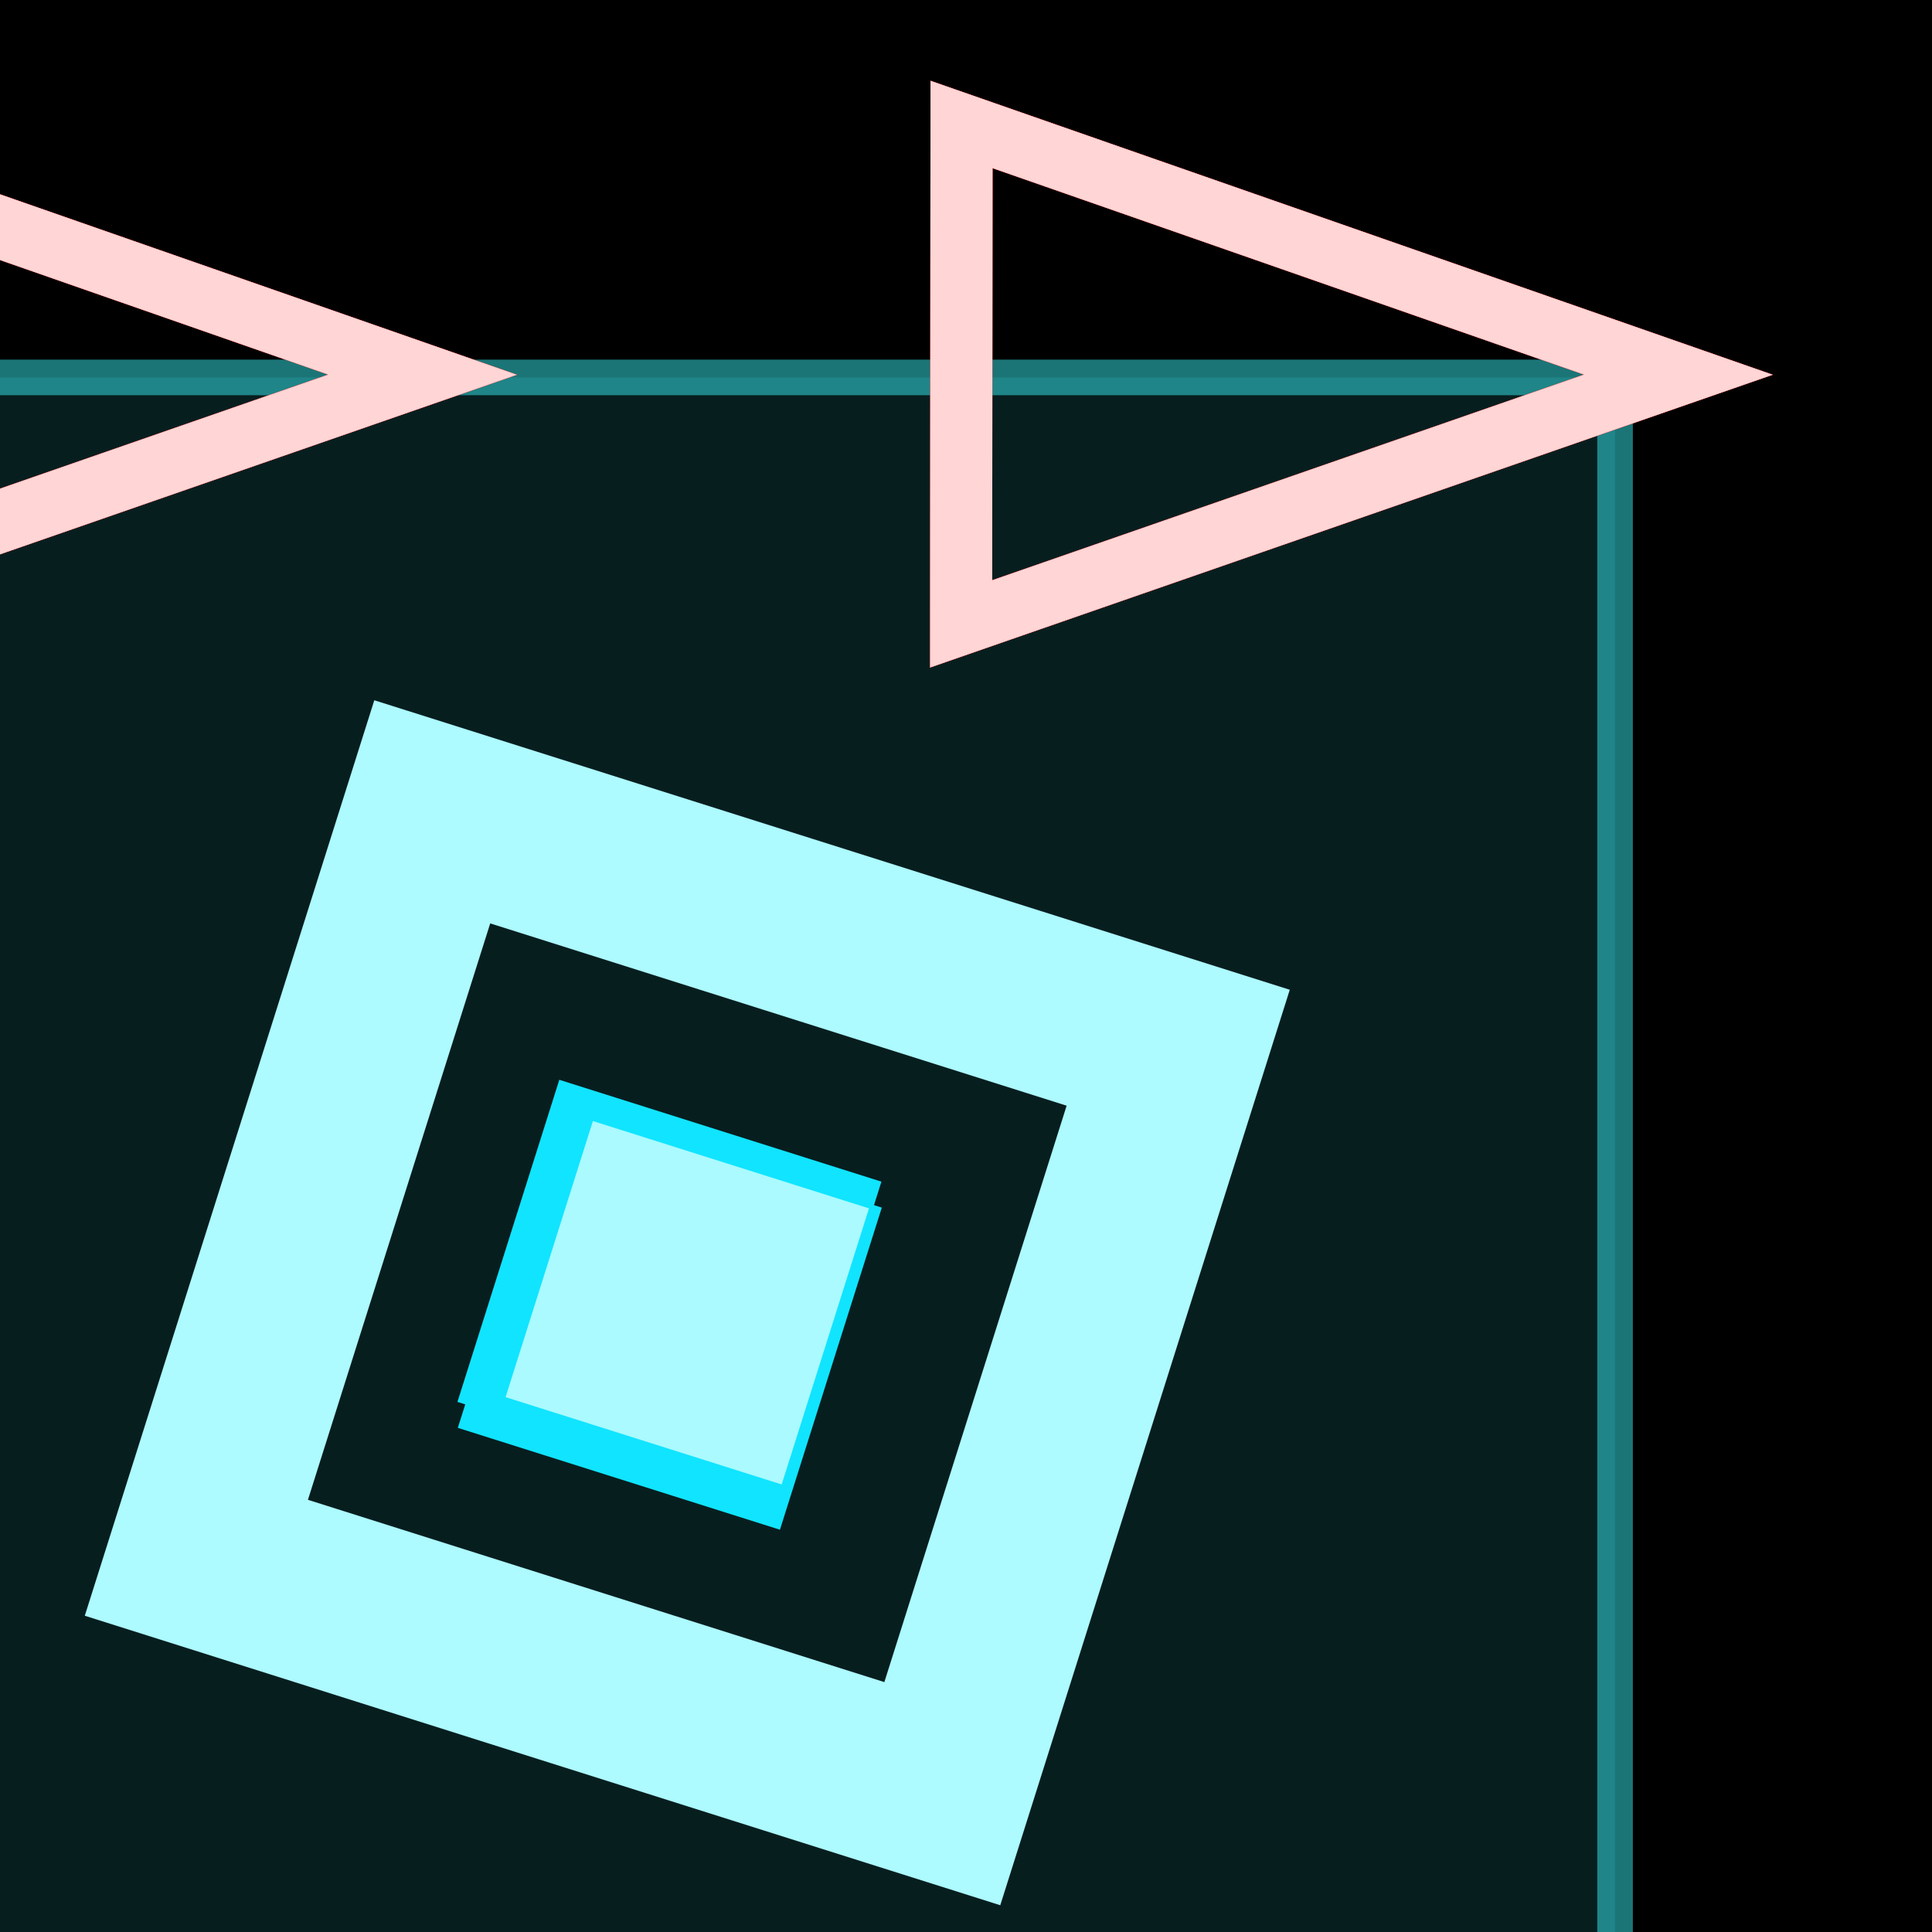 <?xml version="1.0" encoding="UTF-8" standalone="no"?>
<!-- Created with Inkscape (http://www.inkscape.org/) -->

<svg
   xmlns:dc="http://purl.org/dc/elements/1.1/"
   xmlns:cc="http://creativecommons.org/ns#"
   xmlns:rdf="http://www.w3.org/1999/02/22-rdf-syntax-ns#"
   xmlns:svg="http://www.w3.org/2000/svg"
   xmlns="http://www.w3.org/2000/svg"
   xmlns:sodipodi="http://sodipodi.sourceforge.net/DTD/sodipodi-0.dtd"
   xmlns:inkscape="http://www.inkscape.org/namespaces/inkscape"
   width="400"
   height="400"
   viewBox="0 0 400 400"
   id="svg2"
   version="1.1"
   inkscape:version="0.91 r"
   sodipodi:docname="gd-icon-2.svg"
   inkscape:export-filename="D:\Google Drive\2D\gd-icon-2.png"
   inkscape:export-xdpi="135"
   inkscape:export-ydpi="135">
  <defs
     id="defs4">
    <filter
       inkscape:collect="always"
       style="color-interpolation-filters:sRGB"
       id="filter5603"
       x="-0.329"
       width="1.658"
       y="-0.329"
       height="1.658">
      <feGaussianBlur
         inkscape:collect="always"
         stdDeviation="30.14"
         id="feGaussianBlur5605" />
    </filter>
    <filter
       inkscape:collect="always"
       style="color-interpolation-filters:sRGB"
       id="filter5603-0"
       x="-0.329"
       width="1.658"
       y="-0.329"
       height="1.658">
      <feGaussianBlur
         inkscape:collect="always"
         stdDeviation="30.14"
         id="feGaussianBlur5605-1" />
    </filter>
    <filter
       inkscape:collect="always"
       style="color-interpolation-filters:sRGB"
       id="filter8357"
       x="-0.166"
       width="1.332"
       y="-0.238"
       height="1.477">
      <feGaussianBlur
         inkscape:collect="always"
         stdDeviation="12.795"
         id="feGaussianBlur8359" />
    </filter>
    <filter
       inkscape:collect="always"
       style="color-interpolation-filters:sRGB"
       id="filter8369"
       x="-0.177"
       width="1.354"
       y="-0.254"
       height="1.509">
      <feGaussianBlur
         inkscape:collect="always"
         stdDeviation="13.644"
         id="feGaussianBlur8371" />
    </filter>
    <filter
       inkscape:label="Evanescent"
       inkscape:menu="Blurs"
       inkscape:menu-tooltip="Blur the contents of objects, preserving the outline and adding progressive transparency at edges"
       style="color-interpolation-filters:sRGB;"
       id="filter3920">
      <feGaussianBlur
         result="result6"
         stdDeviation="3"
         in="SourceGraphic"
         id="feGaussianBlur3922" />
      <feColorMatrix
         values="1 0 0 0 0 0 1 0 0 0 0 0 1 0 0 0 0 0 1 0 "
         result="result7"
         in="SourceGraphic"
         id="feColorMatrix3924" />
      <feComposite
         operator="in"
         in="result6"
         in2="result7"
         id="feComposite3926" />
    </filter>
  </defs>
  <sodipodi:namedview
     id="base"
     pagecolor="#000000"
     bordercolor="#666666"
     borderopacity="1.0"
     inkscape:pageopacity="0"
     inkscape:pageshadow="2"
     inkscape:zoom="0.7"
     inkscape:cx="472.25709"
     inkscape:cy="232.60791"
     inkscape:document-units="px"
     inkscape:current-layer="layer2"
     showgrid="false"
     units="px"
     inkscape:window-width="1541"
     inkscape:window-height="997"
     inkscape:window-x="348"
     inkscape:window-y="0"
     inkscape:window-maximized="1" />
  <g
     inkscape:groupmode="layer"
     id="layer1"
     inkscape:label="back"
     sodipodi:insensitive="true">
    <rect
       style="fill:#000000;fill-opacity:1;fill-rule:evenodd;stroke:none;stroke-width:1px;stroke-linecap:butt;stroke-linejoin:miter;stroke-opacity:1"
       id="rect4211"
       width="538.411"
       height="530.33"
       x="-72.731"
       y="-29.315" />
  </g>
  <g
     inkscape:groupmode="layer"
     id="layer2"
     inkscape:label="tower"
     style="display:inline">
    <g
       transform="matrix(0.702,0.222,-0.222,0.702,129.056,-481.635)"
       id="g4697-2-3"
       style="display:inline;filter:url(#filter5603-0)">
      <g
         id="g4694-0-0">
        <rect
           style="fill:#0be1ff;fill-opacity:1;stroke:#00f2ff;stroke-width:4;stroke-miterlimit:4;stroke-dasharray:none;stroke-dashoffset:0;stroke-opacity:0"
           id="rect4692-9-4"
           width="95"
           height="95"
           x="273.929"
           y="925.576" />
        <rect
           style="fill:#60bad2;fill-opacity:0;stroke:#00d3ff;stroke-width:36;stroke-miterlimit:4;stroke-dasharray:none;stroke-dashoffset:0;stroke-opacity:1"
           id="rect4690-6-3"
           width="220"
           height="220"
           x="211.429"
           y="863.076" />
      </g>
    </g>
    <g
       transform="matrix(0.702,0.222,-0.222,0.702,128.978,-487.008)"
       id="g4697-2"
       style="display:inline;filter:url(#filter5603)">
      <g
         id="g4694-0">
        <rect
           style="fill:#0be1ff;fill-opacity:1;stroke:#00f2ff;stroke-width:4;stroke-miterlimit:4;stroke-dasharray:none;stroke-dashoffset:0;stroke-opacity:0"
           id="rect4692-9"
           width="95"
           height="95"
           x="273.929"
           y="925.576" />
        <rect
           style="fill:#60bad2;fill-opacity:0;stroke:#00d3ff;stroke-width:36;stroke-miterlimit:4;stroke-dasharray:none;stroke-dashoffset:0;stroke-opacity:1"
           id="rect4690-6"
           width="220"
           height="220"
           x="211.429"
           y="863.076" />
      </g>
    </g>
    <g
       style="display:inline"
       id="g4697"
       transform="matrix(0.702,0.222,-0.222,0.702,132.675,-484.736)">
      <g
         id="g4694">
        <rect
           style="fill:#b9faff;fill-opacity:1;stroke:#00f2ff;stroke-width:3.429;stroke-miterlimit:4;stroke-dasharray:none;stroke-dashoffset:0;stroke-opacity:0"
           id="rect4692"
           width="81.429"
           height="81.429"
           x="280.714"
           y="932.362" />
        <rect
           style="fill:#60bad2;fill-opacity:0;stroke:#bdfaff;stroke-width:50;stroke-miterlimit:4;stroke-dasharray:none;stroke-dashoffset:0;stroke-opacity:1"
           id="rect4690"
           width="220"
           height="220"
           x="211.429"
           y="863.076" />
      </g>
    </g>
    <rect
       style="fill:#3bfaff;fill-opacity:0.123;stroke:#3bfaff;stroke-width:7.367;stroke-miterlimit:4;stroke-dasharray:none;stroke-opacity:0.467"
       id="rect5642"
       width="371.339"
       height="353.479"
       x="-36.956"
       y="78.142" />
  </g>
  <g
     inkscape:groupmode="layer"
     id="layer4"
     inkscape:label="black mask"
     style="display:inline"
     sodipodi:insensitive="true">
    <path
       style="display:inline;fill:#000000;fill-opacity:1;stroke:#00f2ff;stroke-width:50;stroke-miterlimit:4;stroke-dasharray:none;stroke-opacity:0"
       d="m 415.173,402.021 -417.193,0 0,-443.457 -204.051,0 0,603.061 15.152,0 0,58.59 606.092,0 0,-218.193 z"
       id="rect5637"
       inkscape:connector-curvature="0" />
  </g>
  <g
     inkscape:groupmode="layer"
     id="layer3"
     inkscape:label="triangle">
    <path
       transform="matrix(0.803,5.6231042e-4,-5.6231042e-4,0.803,159.867,-519.975)"
       style="display:inline;fill:none;fill-opacity:0.123;stroke:#e10000;stroke-width:16;stroke-miterlimit:4;stroke-dasharray:none;stroke-opacity:1;filter:url(#filter8357)"
       inkscape:transform-center-x="-24.723874"
       d="m 234.178,743.978 c -61.628,21.461 -123.255,42.922 -184.883,64.383 0,-42.922 0,-85.844 0,-128.766 61.628,21.461 123.255,42.922 184.883,64.383 z"
       id="path4196"
       inkscape:connector-curvature="0"
       sodipodi:nodetypes="cccc"
       inkscape:transform-center-y="-0.034687268" />
    <path
       transform="matrix(0.803,5.6231042e-4,-5.6231042e-4,0.803,159.867,-519.975)"
       inkscape:transform-center-y="-0.034687268"
       sodipodi:nodetypes="cccc"
       inkscape:connector-curvature="0"
       id="path4198"
       d="m 234.178,743.978 c -61.628,21.461 -123.255,42.922 -184.883,64.383 0,-42.922 0,-85.844 0,-128.766 61.628,21.461 123.255,42.922 184.883,64.383 z"
       inkscape:transform-center-x="-24.723874"
       style="display:inline;opacity:0.54;fill:none;fill-opacity:0.123;stroke:#e10000;stroke-width:16;stroke-miterlimit:4;stroke-dasharray:none;stroke-opacity:1;filter:url(#filter8369)" />
    <path
       inkscape:transform-center-y="-0.034687268"
       sodipodi:nodetypes="cccc"
       inkscape:connector-curvature="0"
       id="path4200"
       d="m 234.178,743.978 c -61.628,21.461 -123.255,42.922 -184.883,64.383 0,-42.922 0,-85.844 0,-128.766 61.628,21.461 123.255,42.922 184.883,64.383 z"
       inkscape:transform-center-x="-24.723874"
       style="display:inline;fill:none;fill-opacity:0.123;stroke:#ffd5d5;stroke-width:16;stroke-miterlimit:4;stroke-dasharray:none;stroke-opacity:1;filter:url(#filter3920)"
       transform="matrix(0.803,5.6231042e-4,-5.6231042e-4,0.803,159.867,-519.975)" />
    <path
       inkscape:transform-center-y="-0.034687268"
       sodipodi:nodetypes="cccc"
       inkscape:connector-curvature="0"
       id="path5064"
       d="m 234.178,743.978 c -61.628,21.461 -123.255,42.922 -184.883,64.383 0,-42.922 0,-85.844 0,-128.766 61.628,21.461 123.255,42.922 184.883,64.383 z"
       inkscape:transform-center-x="-24.723874"
       style="display:inline;fill:none;fill-opacity:0.123;stroke:#e10000;stroke-width:16;stroke-miterlimit:4;stroke-dasharray:none;stroke-opacity:1;filter:url(#filter8357)"
       transform="matrix(0.803,5.6231042e-4,-5.6231042e-4,0.803,159.867,-519.975)" />
    <path
       style="display:inline;opacity:0.54;fill:none;fill-opacity:0.123;stroke:#e10000;stroke-width:16;stroke-miterlimit:4;stroke-dasharray:none;stroke-opacity:1;filter:url(#filter8369)"
       inkscape:transform-center-x="-24.723874"
       d="m 234.178,743.978 c -61.628,21.461 -123.255,42.922 -184.883,64.383 0,-42.922 0,-85.844 0,-128.766 61.628,21.461 123.255,42.922 184.883,64.383 z"
       id="path5066"
       inkscape:connector-curvature="0"
       sodipodi:nodetypes="cccc"
       inkscape:transform-center-y="-0.034687268"
       transform="matrix(0.803,5.6231042e-4,-5.6231042e-4,0.803,159.867,-519.975)" />
    <path
       transform="matrix(0.803,5.6231042e-4,-5.6231042e-4,0.803,159.867,-519.975)"
       style="display:inline;fill:none;fill-opacity:0.123;stroke:#ffd5d5;stroke-width:16;stroke-miterlimit:4;stroke-dasharray:none;stroke-opacity:1;filter:url(#filter3920)"
       inkscape:transform-center-x="-24.723874"
       d="m 234.178,743.978 c -61.628,21.461 -123.255,42.922 -184.883,64.383 0,-42.922 0,-85.844 0,-128.766 61.628,21.461 123.255,42.922 184.883,64.383 z"
       id="path5068"
       inkscape:connector-curvature="0"
       sodipodi:nodetypes="cccc"
       inkscape:transform-center-y="-0.034687268" />
    <path
       inkscape:transform-center-y="-0.034687268"
       sodipodi:nodetypes="cccc"
       inkscape:connector-curvature="0"
       id="path5070"
       d="m 234.178,743.978 c -61.628,21.461 -123.255,42.922 -184.883,64.383 0,-42.922 0,-85.844 0,-128.766 61.628,21.461 123.255,42.922 184.883,64.383 z"
       inkscape:transform-center-x="-24.723874"
       style="display:inline;fill:none;fill-opacity:0.123;stroke:#e10000;stroke-width:16;stroke-miterlimit:4;stroke-dasharray:none;stroke-opacity:1;filter:url(#filter8357)"
       transform="matrix(0.803,5.6231042e-4,-5.6231042e-4,0.803,-100.133,-519.975)" />
    <path
       style="display:inline;opacity:0.54;fill:none;fill-opacity:0.123;stroke:#e10000;stroke-width:16;stroke-miterlimit:4;stroke-dasharray:none;stroke-opacity:1;filter:url(#filter8369)"
       inkscape:transform-center-x="-24.723874"
       d="m 234.178,743.978 c -61.628,21.461 -123.255,42.922 -184.883,64.383 0,-42.922 0,-85.844 0,-128.766 61.628,21.461 123.255,42.922 184.883,64.383 z"
       id="path5072"
       inkscape:connector-curvature="0"
       sodipodi:nodetypes="cccc"
       inkscape:transform-center-y="-0.034687268"
       transform="matrix(0.803,5.6231042e-4,-5.6231042e-4,0.803,-100.133,-519.975)" />
    <path
       transform="matrix(0.803,5.6231042e-4,-5.6231042e-4,0.803,-100.133,-519.975)"
       style="display:inline;fill:none;fill-opacity:0.123;stroke:#ffd5d5;stroke-width:16;stroke-miterlimit:4;stroke-dasharray:none;stroke-opacity:1;filter:url(#filter3920)"
       inkscape:transform-center-x="-24.723874"
       d="m 234.178,743.978 c -61.628,21.461 -123.255,42.922 -184.883,64.383 0,-42.922 0,-85.844 0,-128.766 61.628,21.461 123.255,42.922 184.883,64.383 z"
       id="path5074"
       inkscape:connector-curvature="0"
       sodipodi:nodetypes="cccc"
       inkscape:transform-center-y="-0.034687268" />
    <path
       transform="matrix(0.803,5.6231042e-4,-5.6231042e-4,0.803,-100.133,-519.975)"
       style="display:inline;fill:none;fill-opacity:0.123;stroke:#e10000;stroke-width:16;stroke-miterlimit:4;stroke-dasharray:none;stroke-opacity:1;filter:url(#filter8357)"
       inkscape:transform-center-x="-24.723874"
       d="m 234.178,743.978 c -61.628,21.461 -123.255,42.922 -184.883,64.383 0,-42.922 0,-85.844 0,-128.766 61.628,21.461 123.255,42.922 184.883,64.383 z"
       id="path5076"
       inkscape:connector-curvature="0"
       sodipodi:nodetypes="cccc"
       inkscape:transform-center-y="-0.034687268" />
    <path
       transform="matrix(0.803,5.6231042e-4,-5.6231042e-4,0.803,-100.133,-519.975)"
       inkscape:transform-center-y="-0.034687268"
       sodipodi:nodetypes="cccc"
       inkscape:connector-curvature="0"
       id="path5078"
       d="m 234.178,743.978 c -61.628,21.461 -123.255,42.922 -184.883,64.383 0,-42.922 0,-85.844 0,-128.766 61.628,21.461 123.255,42.922 184.883,64.383 z"
       inkscape:transform-center-x="-24.723874"
       style="display:inline;opacity:0.54;fill:none;fill-opacity:0.123;stroke:#e10000;stroke-width:16;stroke-miterlimit:4;stroke-dasharray:none;stroke-opacity:1;filter:url(#filter8369)" />
    <path
       inkscape:transform-center-y="-0.034687268"
       sodipodi:nodetypes="cccc"
       inkscape:connector-curvature="0"
       id="path5080"
       d="m 234.178,743.978 c -61.628,21.461 -123.255,42.922 -184.883,64.383 0,-42.922 0,-85.844 0,-128.766 61.628,21.461 123.255,42.922 184.883,64.383 z"
       inkscape:transform-center-x="-24.723874"
       style="display:inline;fill:none;fill-opacity:0.123;stroke:#ffd5d5;stroke-width:16;stroke-miterlimit:4;stroke-dasharray:none;stroke-opacity:1;filter:url(#filter3920)"
       transform="matrix(0.803,5.6231042e-4,-5.6231042e-4,0.803,-100.133,-519.975)" />
  </g>
</svg>
